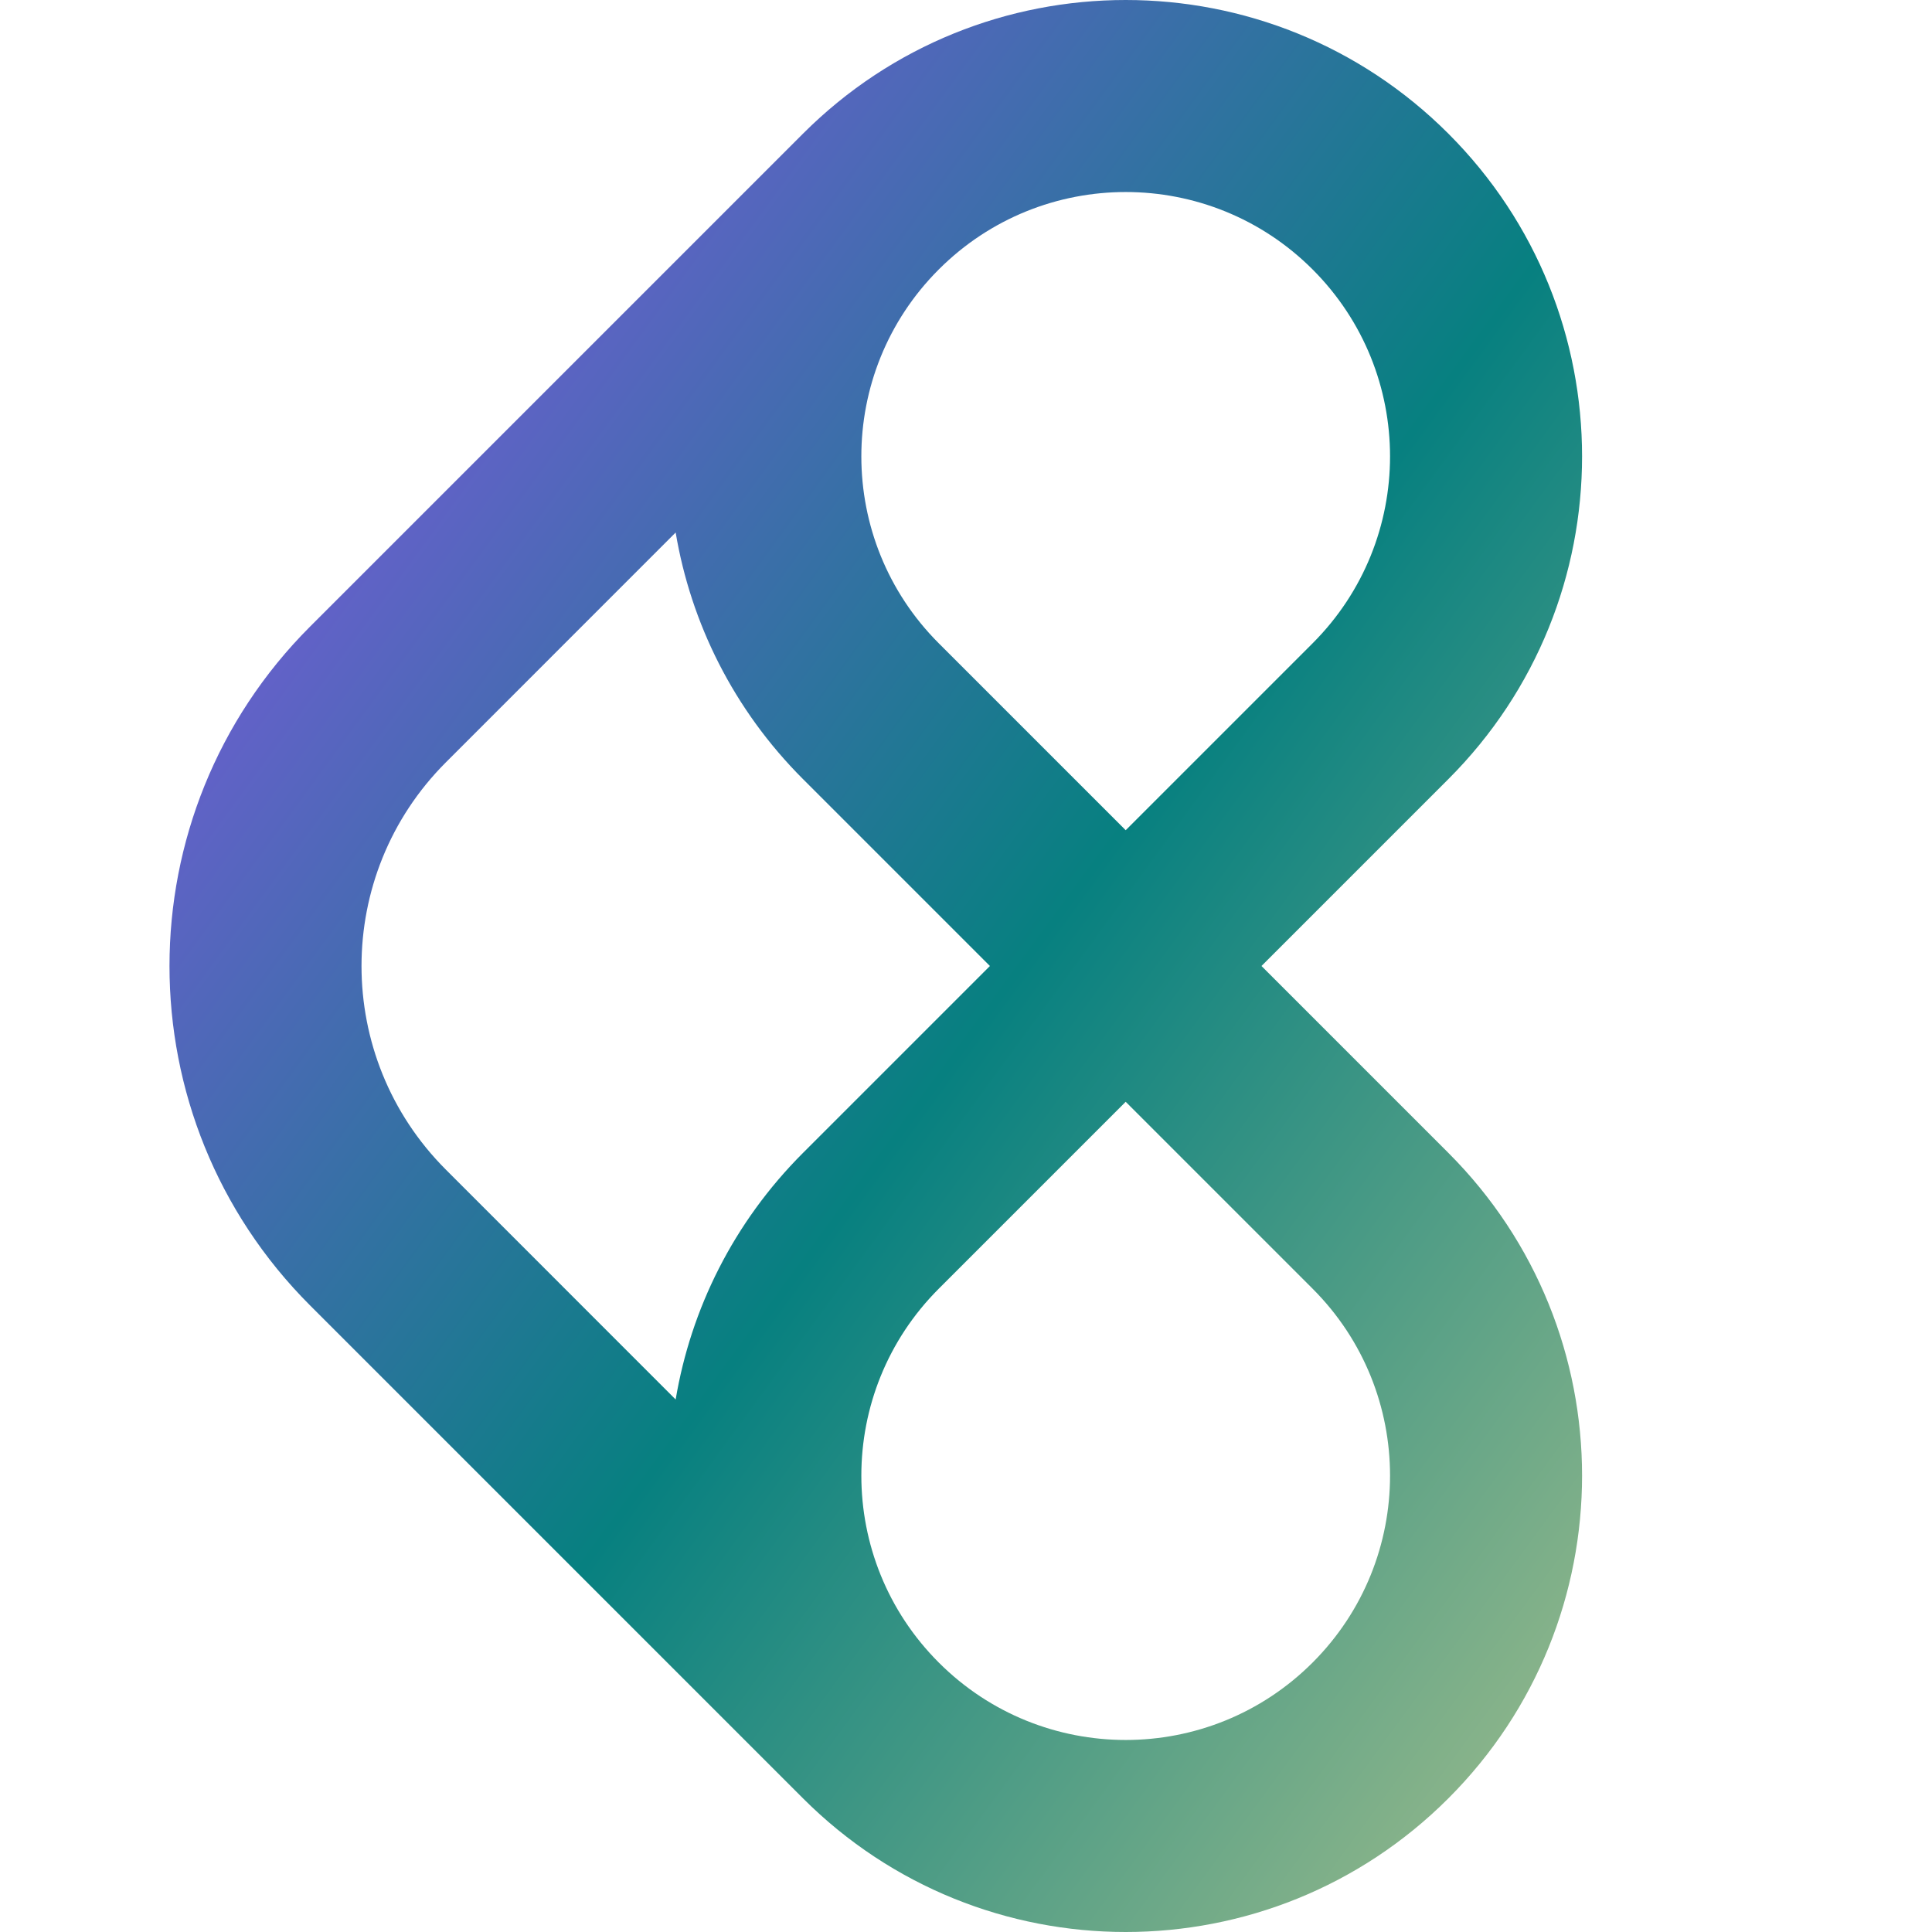 <svg width="32" height="32" viewBox="0 0 32 32" fill="none" xmlns="http://www.w3.org/2000/svg">
<path fill-rule="evenodd" clip-rule="evenodd" d="M13.296 2.218C13.297 2.217 13.299 2.215 13.3 2.214C16.252 -0.738 21.038 -0.738 23.99 2.214C26.942 5.166 26.942 9.952 23.99 12.904L20.894 16L23.99 19.096C26.942 22.048 26.942 26.834 23.99 29.786C21.038 32.738 16.252 32.738 13.3 29.786L5.136 21.622C2.031 18.517 2.031 13.483 5.136 10.378L13.296 2.218ZM13.3 12.904L16.396 16L13.3 19.096C12.146 20.25 11.443 21.684 11.191 23.18L7.385 19.373C5.522 17.51 5.522 14.49 7.385 12.627L11.191 8.82C11.443 10.316 12.146 11.75 13.3 12.904ZM15.549 4.463C15.548 4.464 15.547 4.465 15.546 4.466C13.839 6.176 13.84 8.946 15.549 10.655L18.645 13.751L21.741 10.655C23.451 8.945 23.451 6.173 21.741 4.463C20.031 2.753 17.259 2.753 15.549 4.463ZM21.741 27.537C23.451 25.827 23.451 23.055 21.741 21.345L18.645 18.249L15.549 21.345C13.839 23.055 13.839 25.827 15.549 27.537C17.259 29.247 20.031 29.247 21.741 27.537Z" fill="url(#paint0_linear_1834_12)"/>
<defs>
<linearGradient id="paint0_linear_1834_12" x1="2.807" y1="0" x2="33.3" y2="22.294" gradientUnits="userSpaceOnUse">
<stop stop-color="#994FF3"/>
<stop offset="0.552" stop-color="#078080"/>
<stop offset="1" stop-color="#A3BE8C"/>
</linearGradient>
</defs>
</svg>
